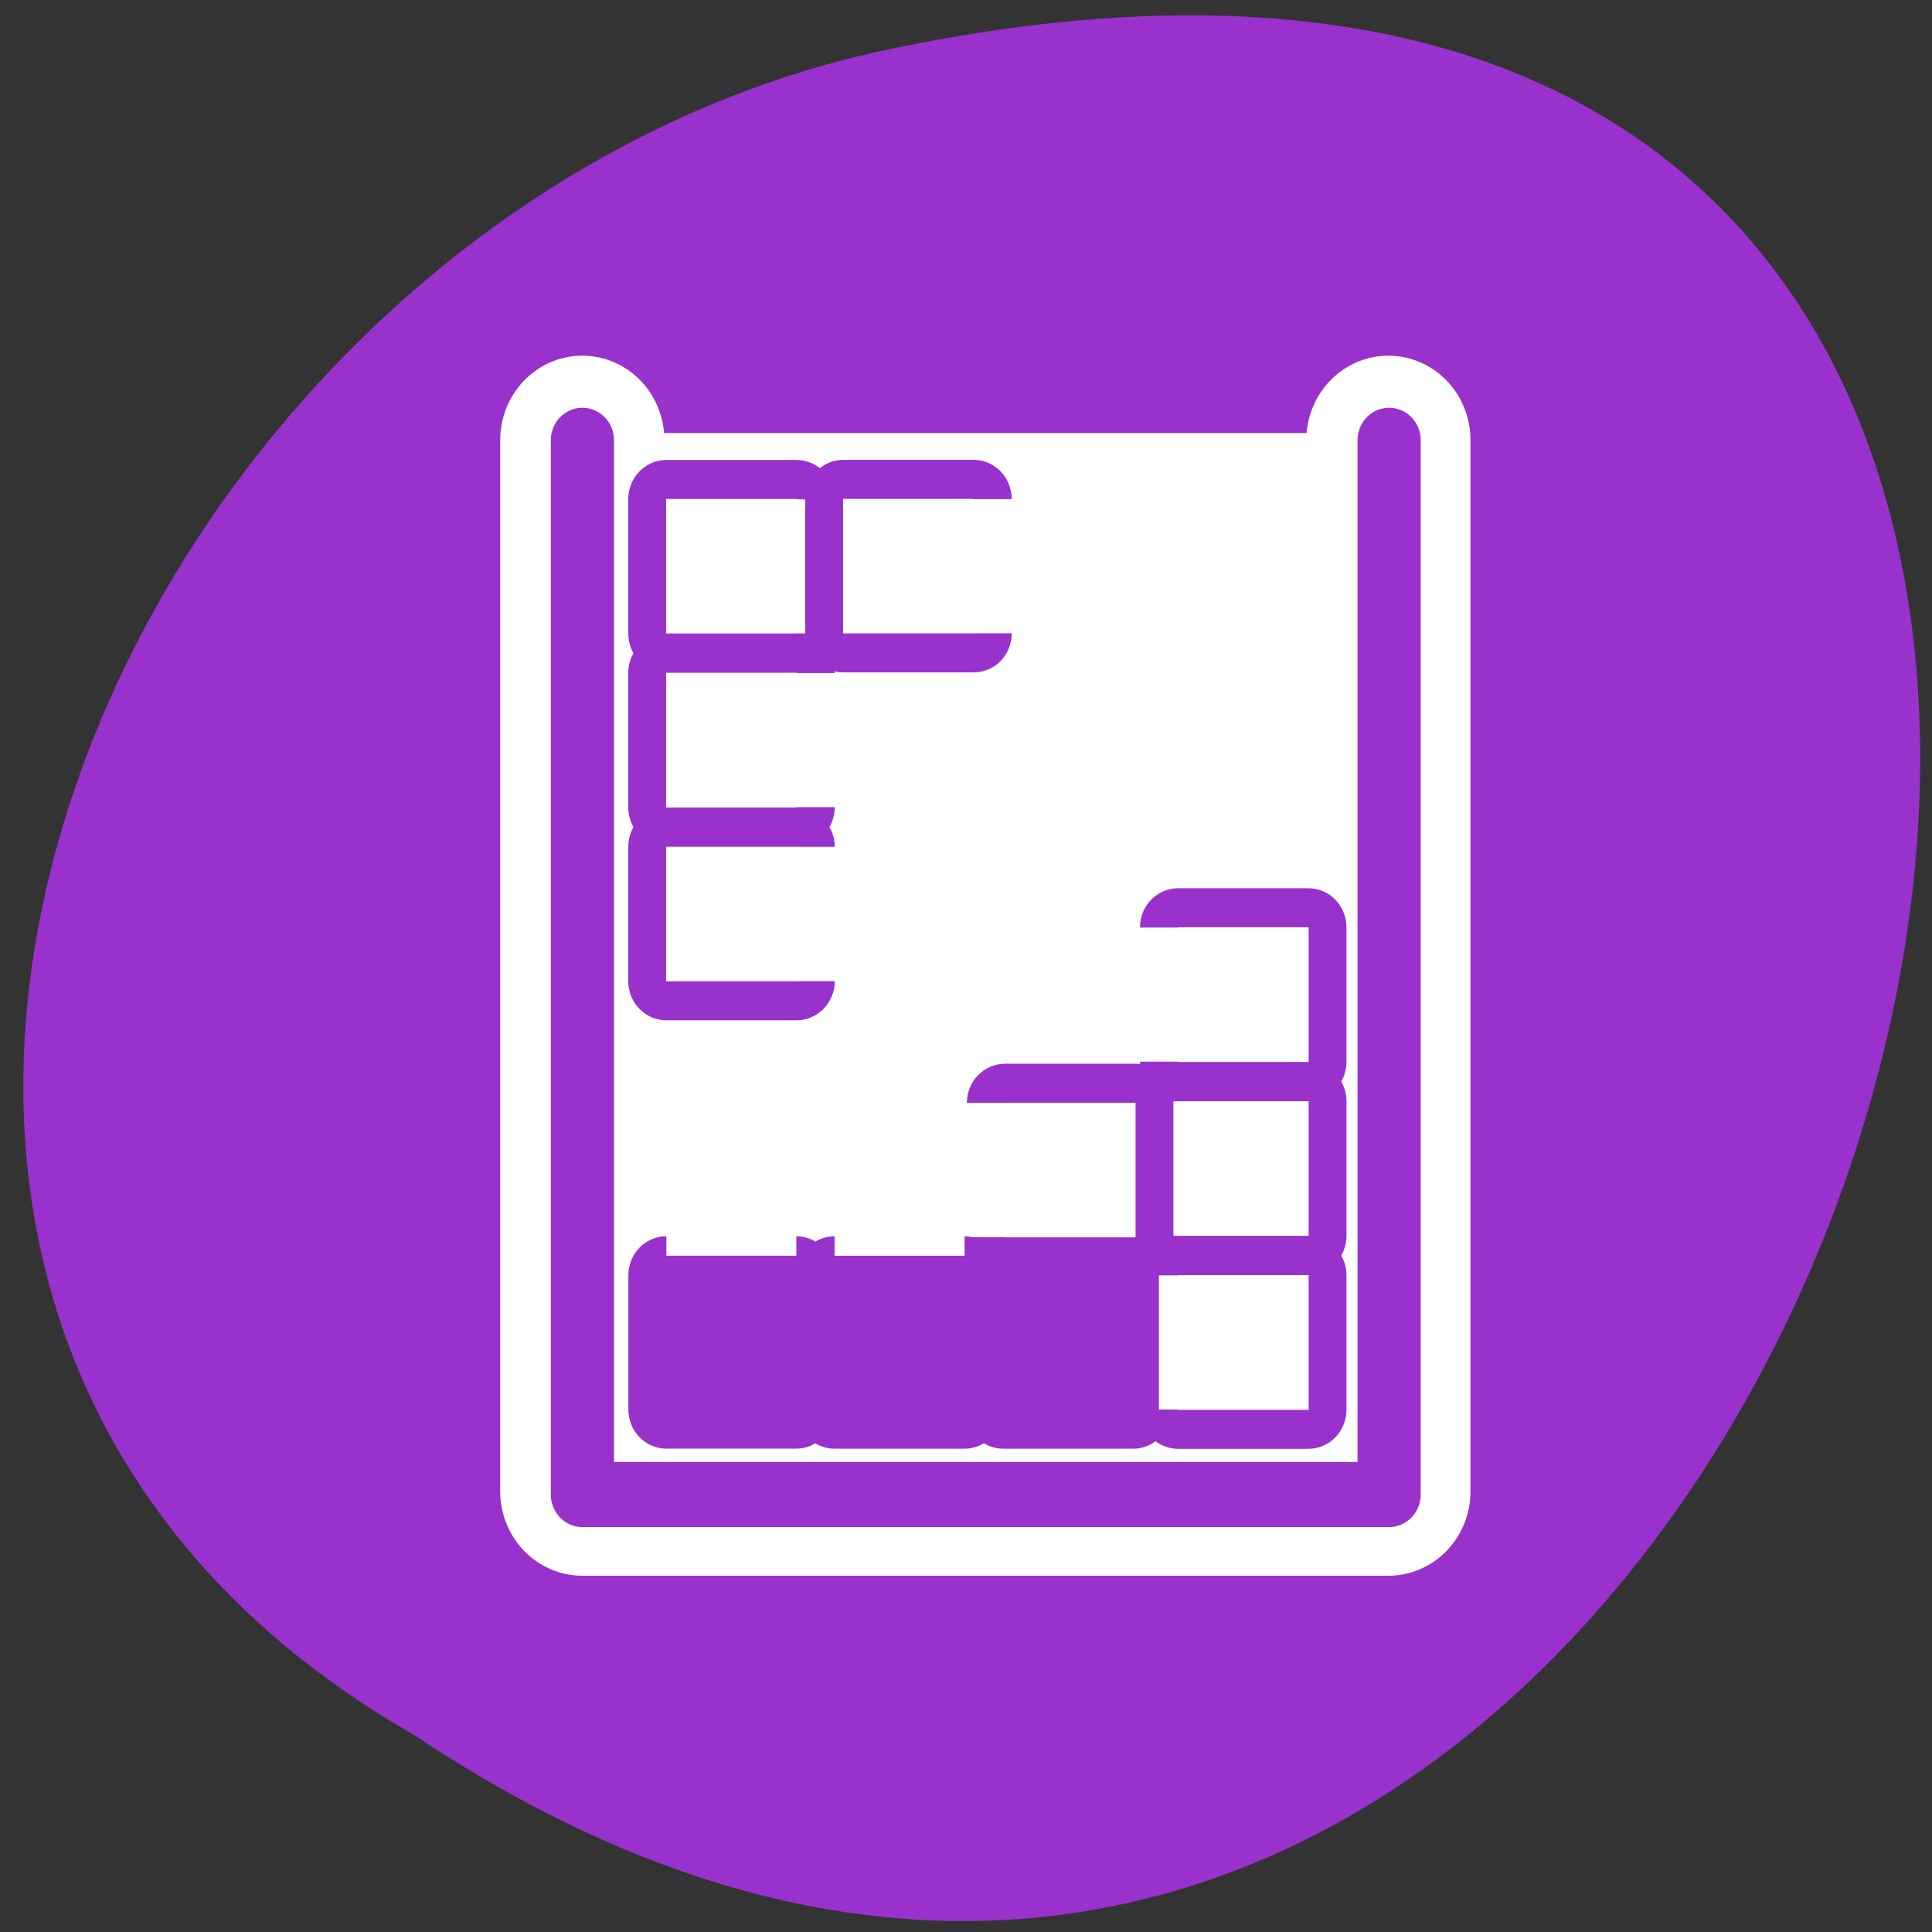 <svg xmlns="http://www.w3.org/2000/svg" viewBox="0 0 24 24"><rect x="0" y="0" width="24" height="24" fill="#333333" stroke="none"/><path d="m 5.148 21.555 c 17.715 11.832 28.625 -25.902 5.723 -20.906 c -9.461 2.129 -15.207 15.48 -5.723 20.906" fill="#9931cc"/><path d="m 10.05 4.692 v 50.619 h 39.895 v -50.619" transform="matrix(0.251 0 0 0.258 4.711 4.256)" fill="none" stroke="#fff" stroke-linejoin="round" stroke-linecap="round" stroke-width="8.125"/><path d="m 7.613 5.379 h 9.301 c 0.211 0 0.379 0.176 0.379 0.391 v 12.395 c 0 0.215 -0.168 0.387 -0.379 0.387 h -9.301 c -0.211 0 -0.379 -0.172 -0.379 -0.387 v -12.395 c 0 -0.215 0.168 -0.391 0.379 -0.391" fill="#fff" fill-rule="evenodd"/><g stroke="#9931cc"><path d="m 8.457 3.322 v 54.34 h 42.825 v -54.34" transform="matrix(0.234 0 0 0.241 5.256 4.669)" fill="none" stroke-linejoin="round" stroke-linecap="round" stroke-width="3.355"/><g fill-rule="evenodd"><g fill="#9931cc" stroke-width="1.983"><path d="m 12.703 45.598 c -0.56 0 -1 0.448 -1 1.01 v 6.811 c 0 0.56 0.444 1.01 1 1.01 h 6.814 c 0.543 0 1 -0.448 1 -1.01 v -6.811 c 0 -0.56 -0.461 -1.01 -1 -1.01" transform="matrix(0.237 0 0 0.244 5.267 4.473)"/><path d="m 23.504 45.24 c -0.56 0 -1 0.448 -1 1.01 v 6.811 c 0 0.56 0.444 1.01 1 1.01 h 6.814 c 0.56 0 1 -0.448 1 -1.01 v -6.811 c 0 -0.56 -0.444 -1.01 -1 -1.01" transform="matrix(0.237 0 0 0.244 4.797 4.561)"/><path d="m 34.14 45.24 c -0.56 0 -1 0.448 -1 1.01 v 6.811 c 0 0.56 0.444 1.01 1 1.01 h 6.814 c 0.56 0 1 -0.448 1 -1.01 v -6.811 c 0 -0.56 -0.444 -1.01 -1 -1.01" transform="matrix(0.237 0 0 0.244 4.37 4.561)"/></g><g fill="#fff" stroke-width="2.01"><g transform="matrix(0 -0.241 0.234 0 3.843 23.18)"><path d="m 23.53 45.1 c -0.568 0 -1.022 0.451 -1.022 1.019 v 6.915 c 0 0.568 0.454 1.019 1.022 1.019 h 6.912 c 0.568 0 1.022 -0.451 1.022 -1.019 v -6.915 c 0 -0.568 -0.454 -1.019 -1.022 -1.019"/><path d="m 32.487 45.1 c -0.552 0 -1.01 0.451 -1.01 1.019 v 6.915 c 0 0.568 0.454 1.019 1.01 1.019 h 6.928 c 0.552 0 1.01 -0.451 1.01 -1.019 v -6.915 c 0 -0.568 -0.454 -1.019 -1.01 -1.019"/><path d="m 41.459 45.1 c -0.568 0 -1.022 0.451 -1.022 1.019 v 6.915 c 0 0.568 0.454 1.019 1.022 1.019 h 6.912 c 0.568 0 1.022 -0.451 1.022 -1.019 v -6.915 c 0 -0.568 -0.454 -1.019 -1.022 -1.019"/></g><path d="m -44.04 28.403 c -0.552 0 -1.01 0.451 -1.01 1.019 v 6.915 c 0 0.568 0.454 1.019 1.01 1.019 h 6.928 c 0.552 0 1.01 -0.451 1.01 -1.019 v -6.915 c 0 -0.568 -0.454 -1.019 -1.01 -1.019" transform="matrix(0 -0.241 0.234 0 5.6 4.756)"/><g transform="matrix(0 0.241 -0.234 0 13.225 3.092)"><path d="m 12.907 13.207 c -0.568 0 -1.022 0.468 -1.022 1.019 v 6.915 c 0 0.568 0.454 1.019 1.022 1.019 h 6.912 c 0.568 0 1.01 -0.451 1.01 -1.019 v -6.915 c 0 -0.551 -0.438 -1.019 -1.01 -1.019"/><path d="m 21.863 13.207 c -0.568 0 -1.022 0.468 -1.022 1.019 v 6.915 c 0 0.568 0.454 1.019 1.022 1.019 h 6.912 c 0.568 0 1.022 -0.451 1.022 -1.019 v -6.915 c 0 -0.551 -0.454 -1.019 -1.022 -1.019"/><path d="m 30.819 13.207 c -0.552 0 -1.01 0.468 -1.01 1.019 v 6.915 c 0 0.568 0.454 1.019 1.01 1.019 h 6.928 c 0.552 0 1.01 -0.451 1.01 -1.019 v -6.915 c 0 -0.551 -0.454 -1.019 -1.01 -1.019"/></g><path d="m 5.996 -31.793 c -0.568 0 -1.022 0.451 -1.022 1.019 v 6.915 c 0 0.568 0.454 1.019 1.022 1.019 h 6.912 c 0.568 0 1.01 -0.451 1.01 -1.019 v -6.915 c 0 -0.568 -0.438 -1.019 -1.01 -1.019" transform="matrix(0 0.241 -0.234 0 4.893 4.756)"/></g></g></g></svg>